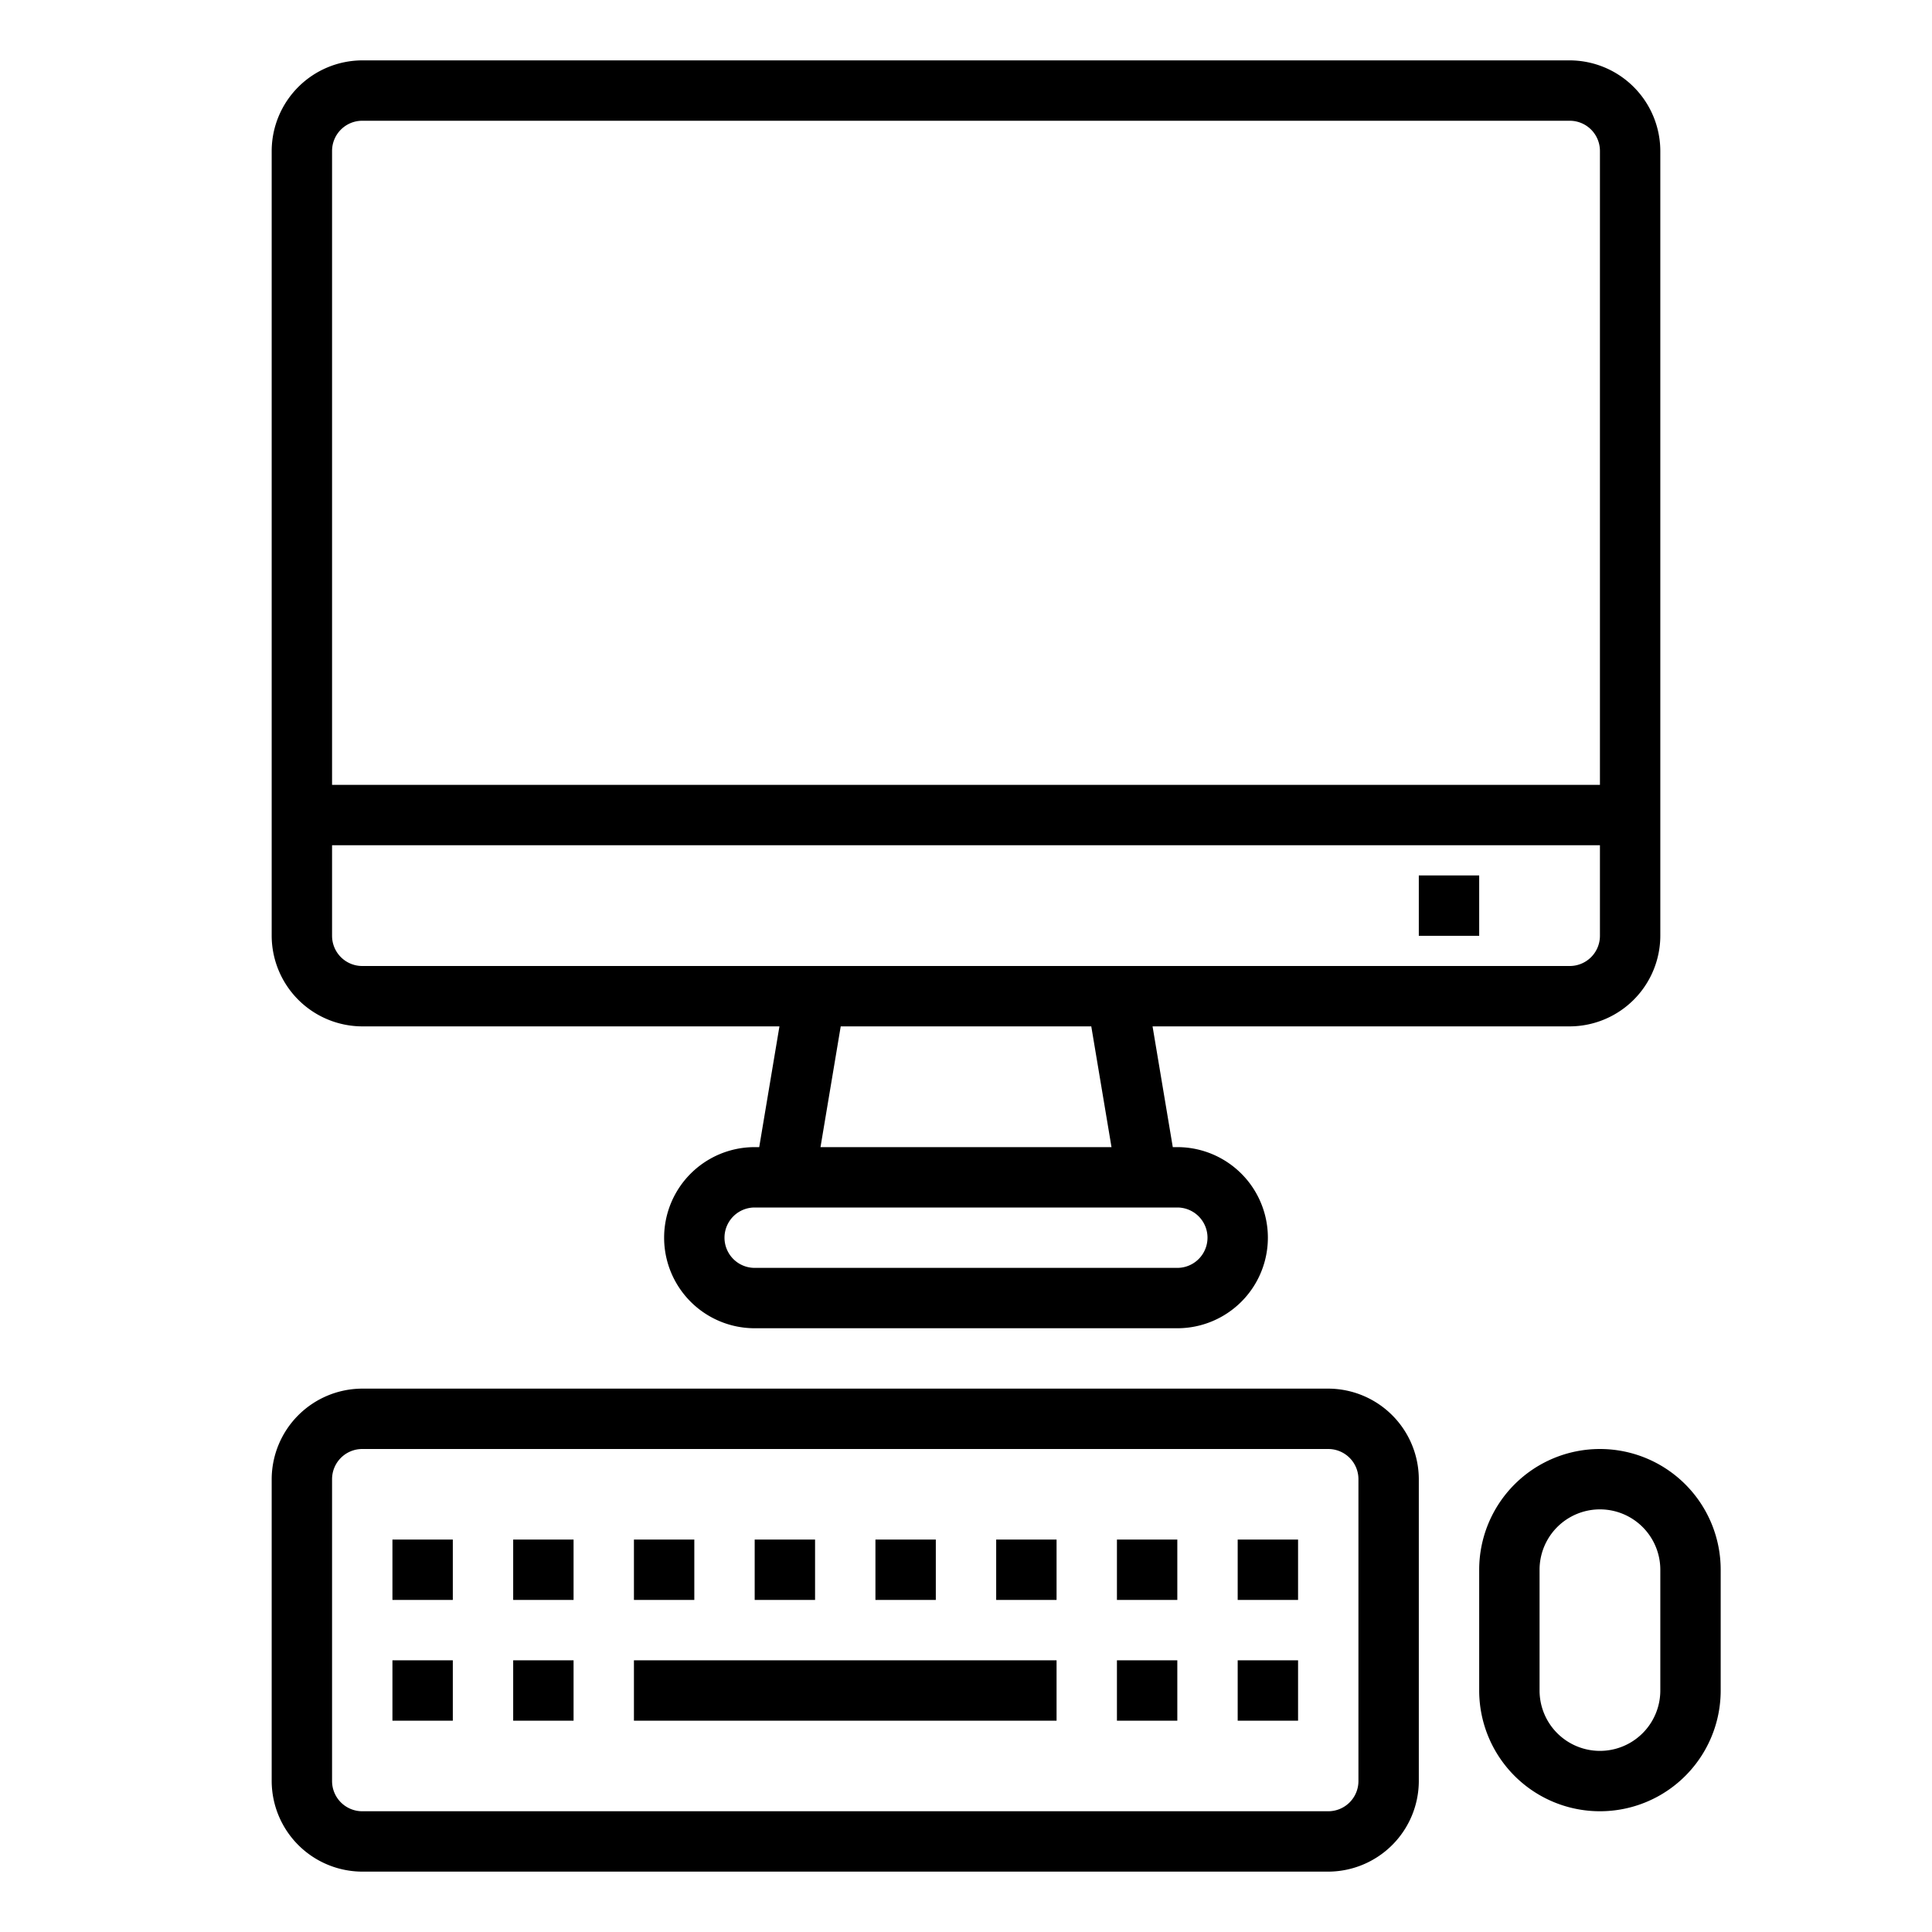 <svg xmlns="http://www.w3.org/2000/svg" viewBox="0 0 64 64" x="0px" y="0px"><g><path d="M52,2H12A3.009,3.009,0,0,0,9,5V31a3.009,3.009,0,0,0,3,3H25.82l-.67,4H25a3,3,0,0,0,0,6H39a3,3,0,0,0,0-6h-.15l-.67-4H52a3.009,3.009,0,0,0,3-3V5A3.009,3.009,0,0,0,52,2ZM39,40a1,1,0,0,1,0,2H25a1,1,0,0,1,0-2ZM27.18,38l.67-4h8.3l.67,4ZM53,31a1,1,0,0,1-1,1H12a1,1,0,0,1-1-1V28H53Zm0-5H11V5a1,1,0,0,1,1-1H52a1,1,0,0,1,1,1Z"></path><rect x="47" y="29" width="2" height="2"></rect><path d="M53,48a4,4,0,0,0-4,4v4a4,4,0,0,0,8,0V52A4,4,0,0,0,53,48Zm2,8a2,2,0,0,1-4,0V52a2,2,0,0,1,4,0Z"></path><rect x="17" y="55" width="2" height="2"></rect><rect x="13" y="55" width="2" height="2"></rect><path d="M44,46H12a3.009,3.009,0,0,0-3,3V59a3.009,3.009,0,0,0,3,3H44a3.009,3.009,0,0,0,3-3V49A3.009,3.009,0,0,0,44,46Zm1,13a1,1,0,0,1-1,1H12a1,1,0,0,1-1-1V49a1,1,0,0,1,1-1H44a1,1,0,0,1,1,1Z"></path><rect x="21" y="55" width="14" height="2"></rect><rect x="37" y="55" width="2" height="2"></rect><rect x="41" y="55" width="2" height="2"></rect><rect x="41" y="51" width="2" height="2"></rect><rect x="37" y="51" width="2" height="2"></rect><rect x="33" y="51" width="2" height="2"></rect><rect x="29" y="51" width="2" height="2"></rect><rect x="13" y="51" width="2" height="2"></rect><rect x="17" y="51" width="2" height="2"></rect><rect x="21" y="51" width="2" height="2"></rect><rect x="25" y="51" width="2" height="2"></rect></g></svg>